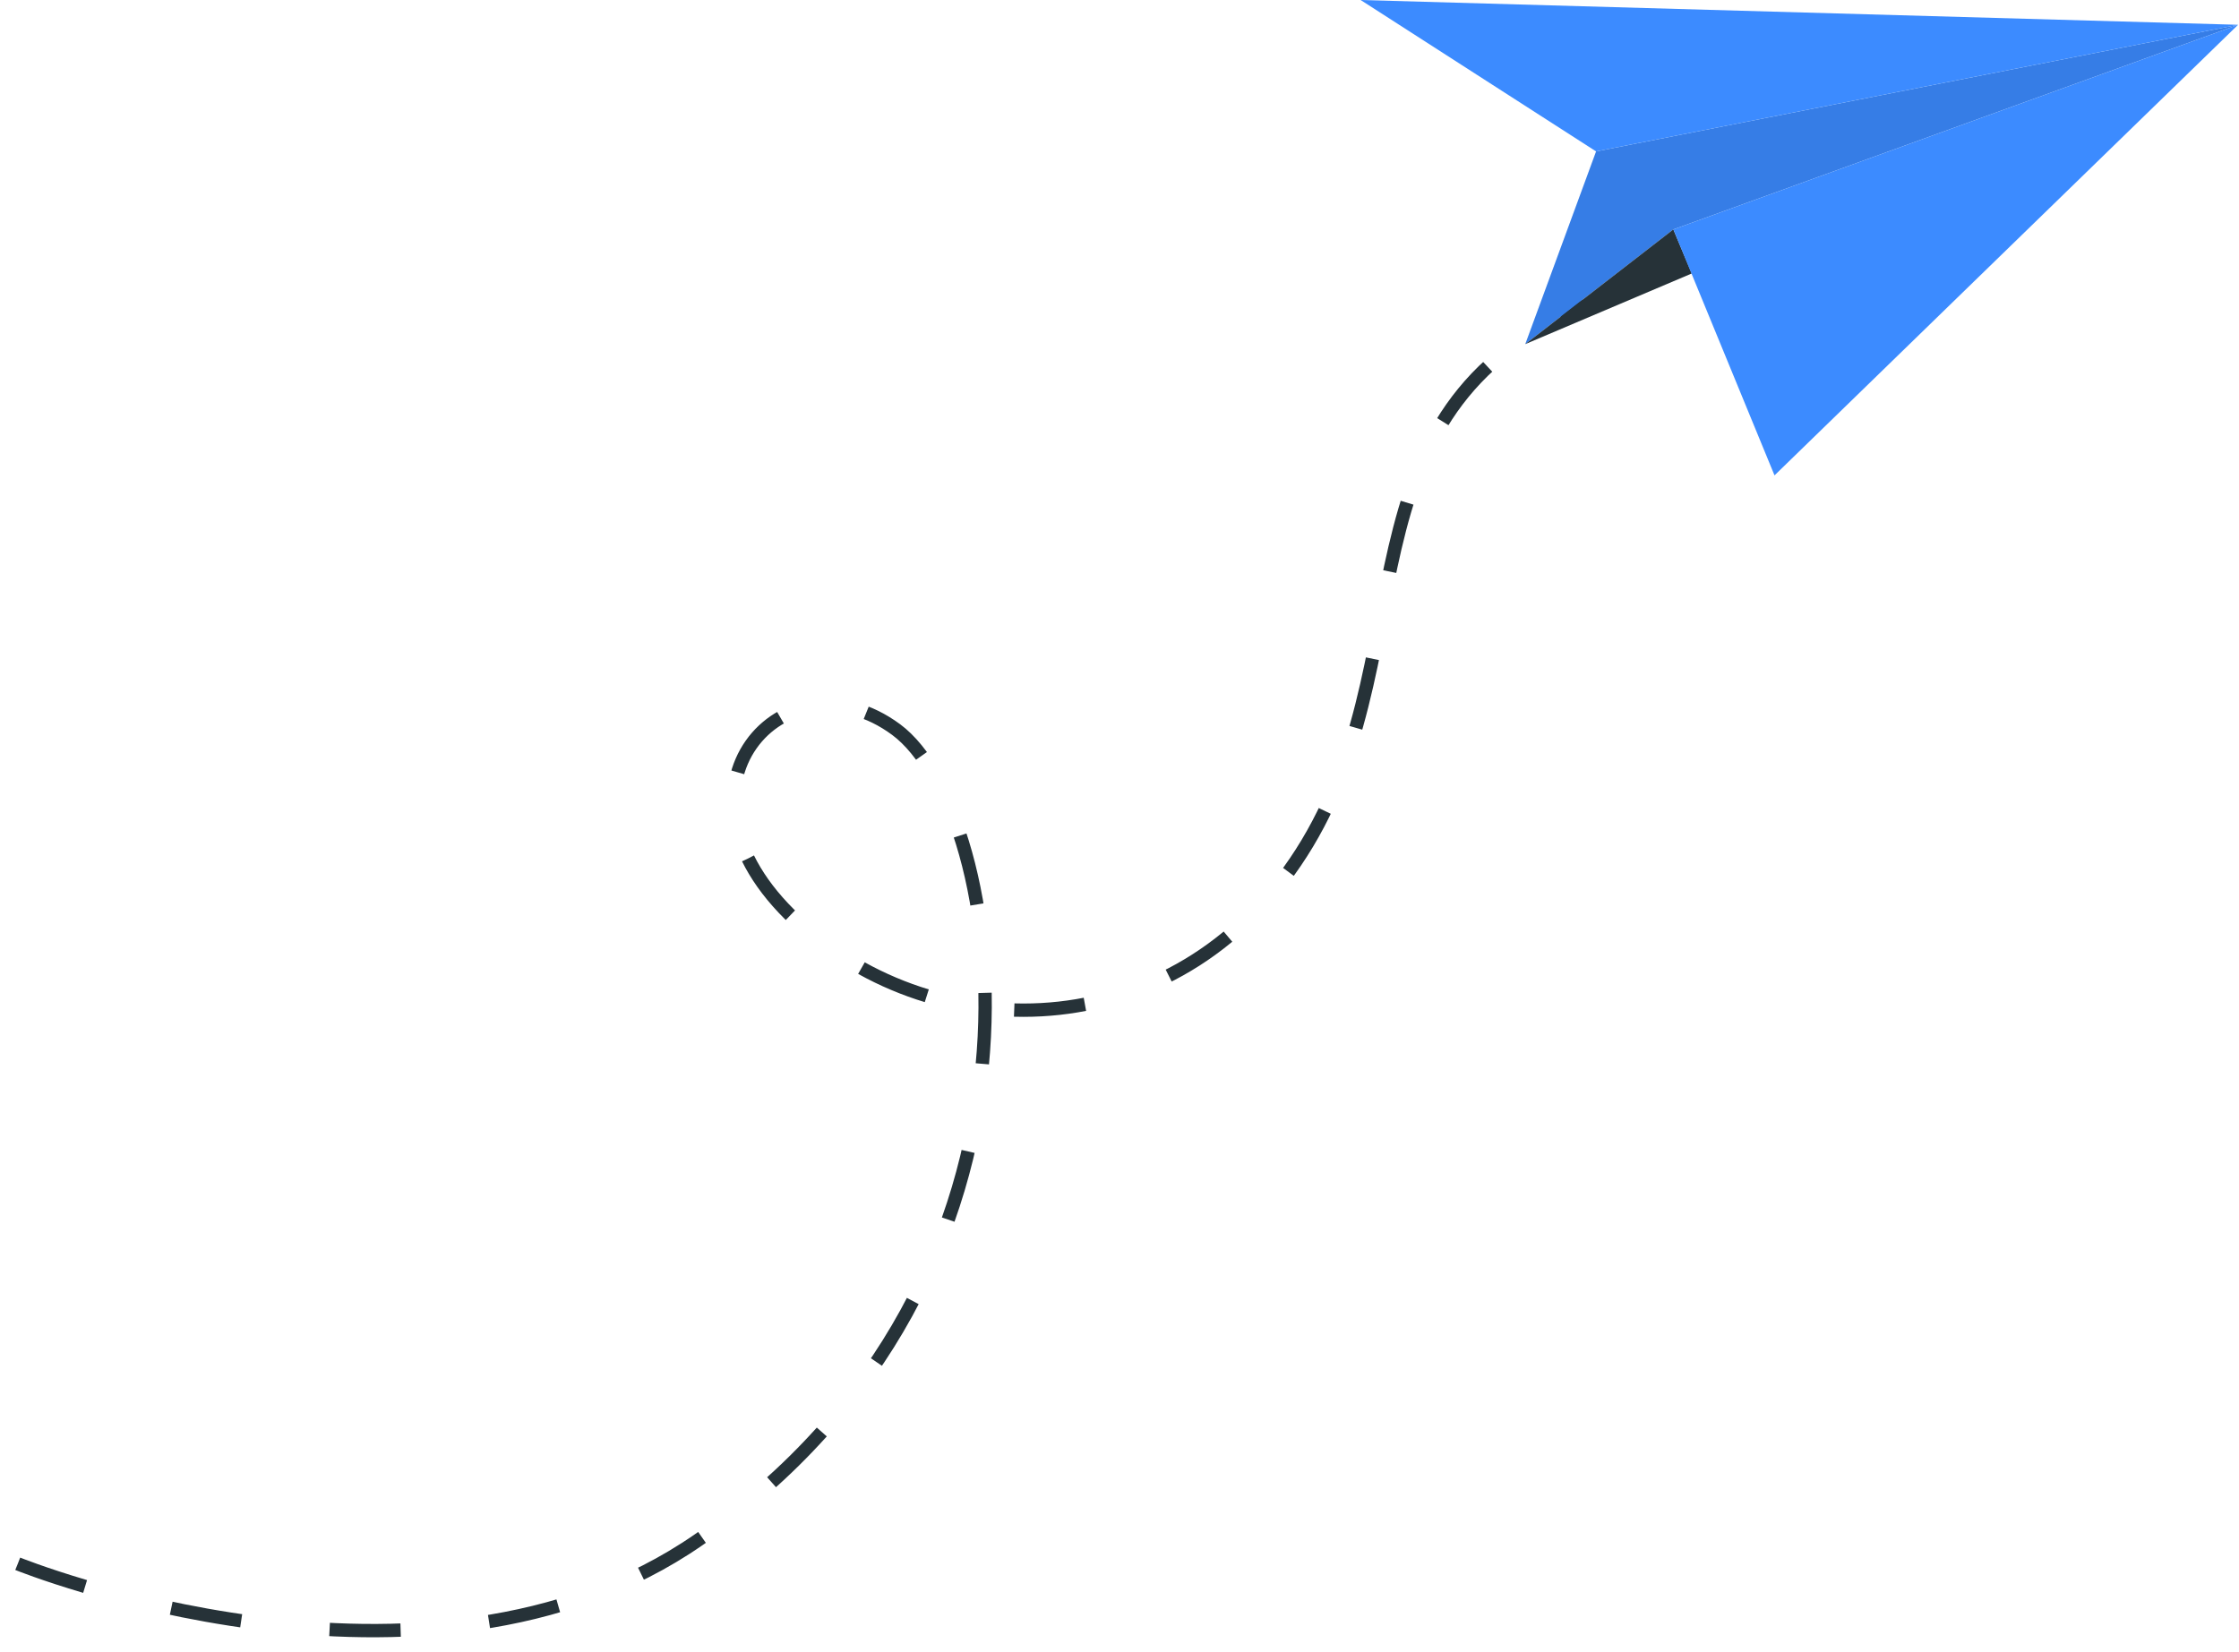 <svg width="126" height="93" viewBox="0 0 126 93" fill="none" xmlns="http://www.w3.org/2000/svg">
<path d="M1 88.023C1 88.023 23.93 97.321 39.302 86.68C60.834 71.803 56.642 45.665 50.431 41.067C44.219 36.47 36.766 44.322 44.789 51.812C52.812 59.302 66.683 58.94 73.567 47.472C80.451 36.005 74.758 22.058 90.907 16.582" stroke="#263238" stroke-width="0.75" stroke-miterlimit="10" stroke-dasharray="4 5"/>
<path d="M89.82 8.523L85.834 19.371L94.168 12.914L125.948 1.395L89.82 8.523Z" fill="#3C8BFF"/>
<path opacity="0.1" d="M89.82 8.523L85.834 19.371L94.168 12.914L125.948 1.395L89.82 8.523Z" fill="black"/>
<path d="M95.203 15.394L85.834 19.371L94.168 12.914L95.203 15.394Z" fill="#263238"/>
<path d="M94.168 12.914L125.948 1.395L99.861 26.758L94.168 12.914Z" fill="#3C8BFF"/>
<path d="M89.82 8.523L76.569 0L125.948 1.395L89.82 8.523Z" fill="#3C8BFF"/>
</svg>
